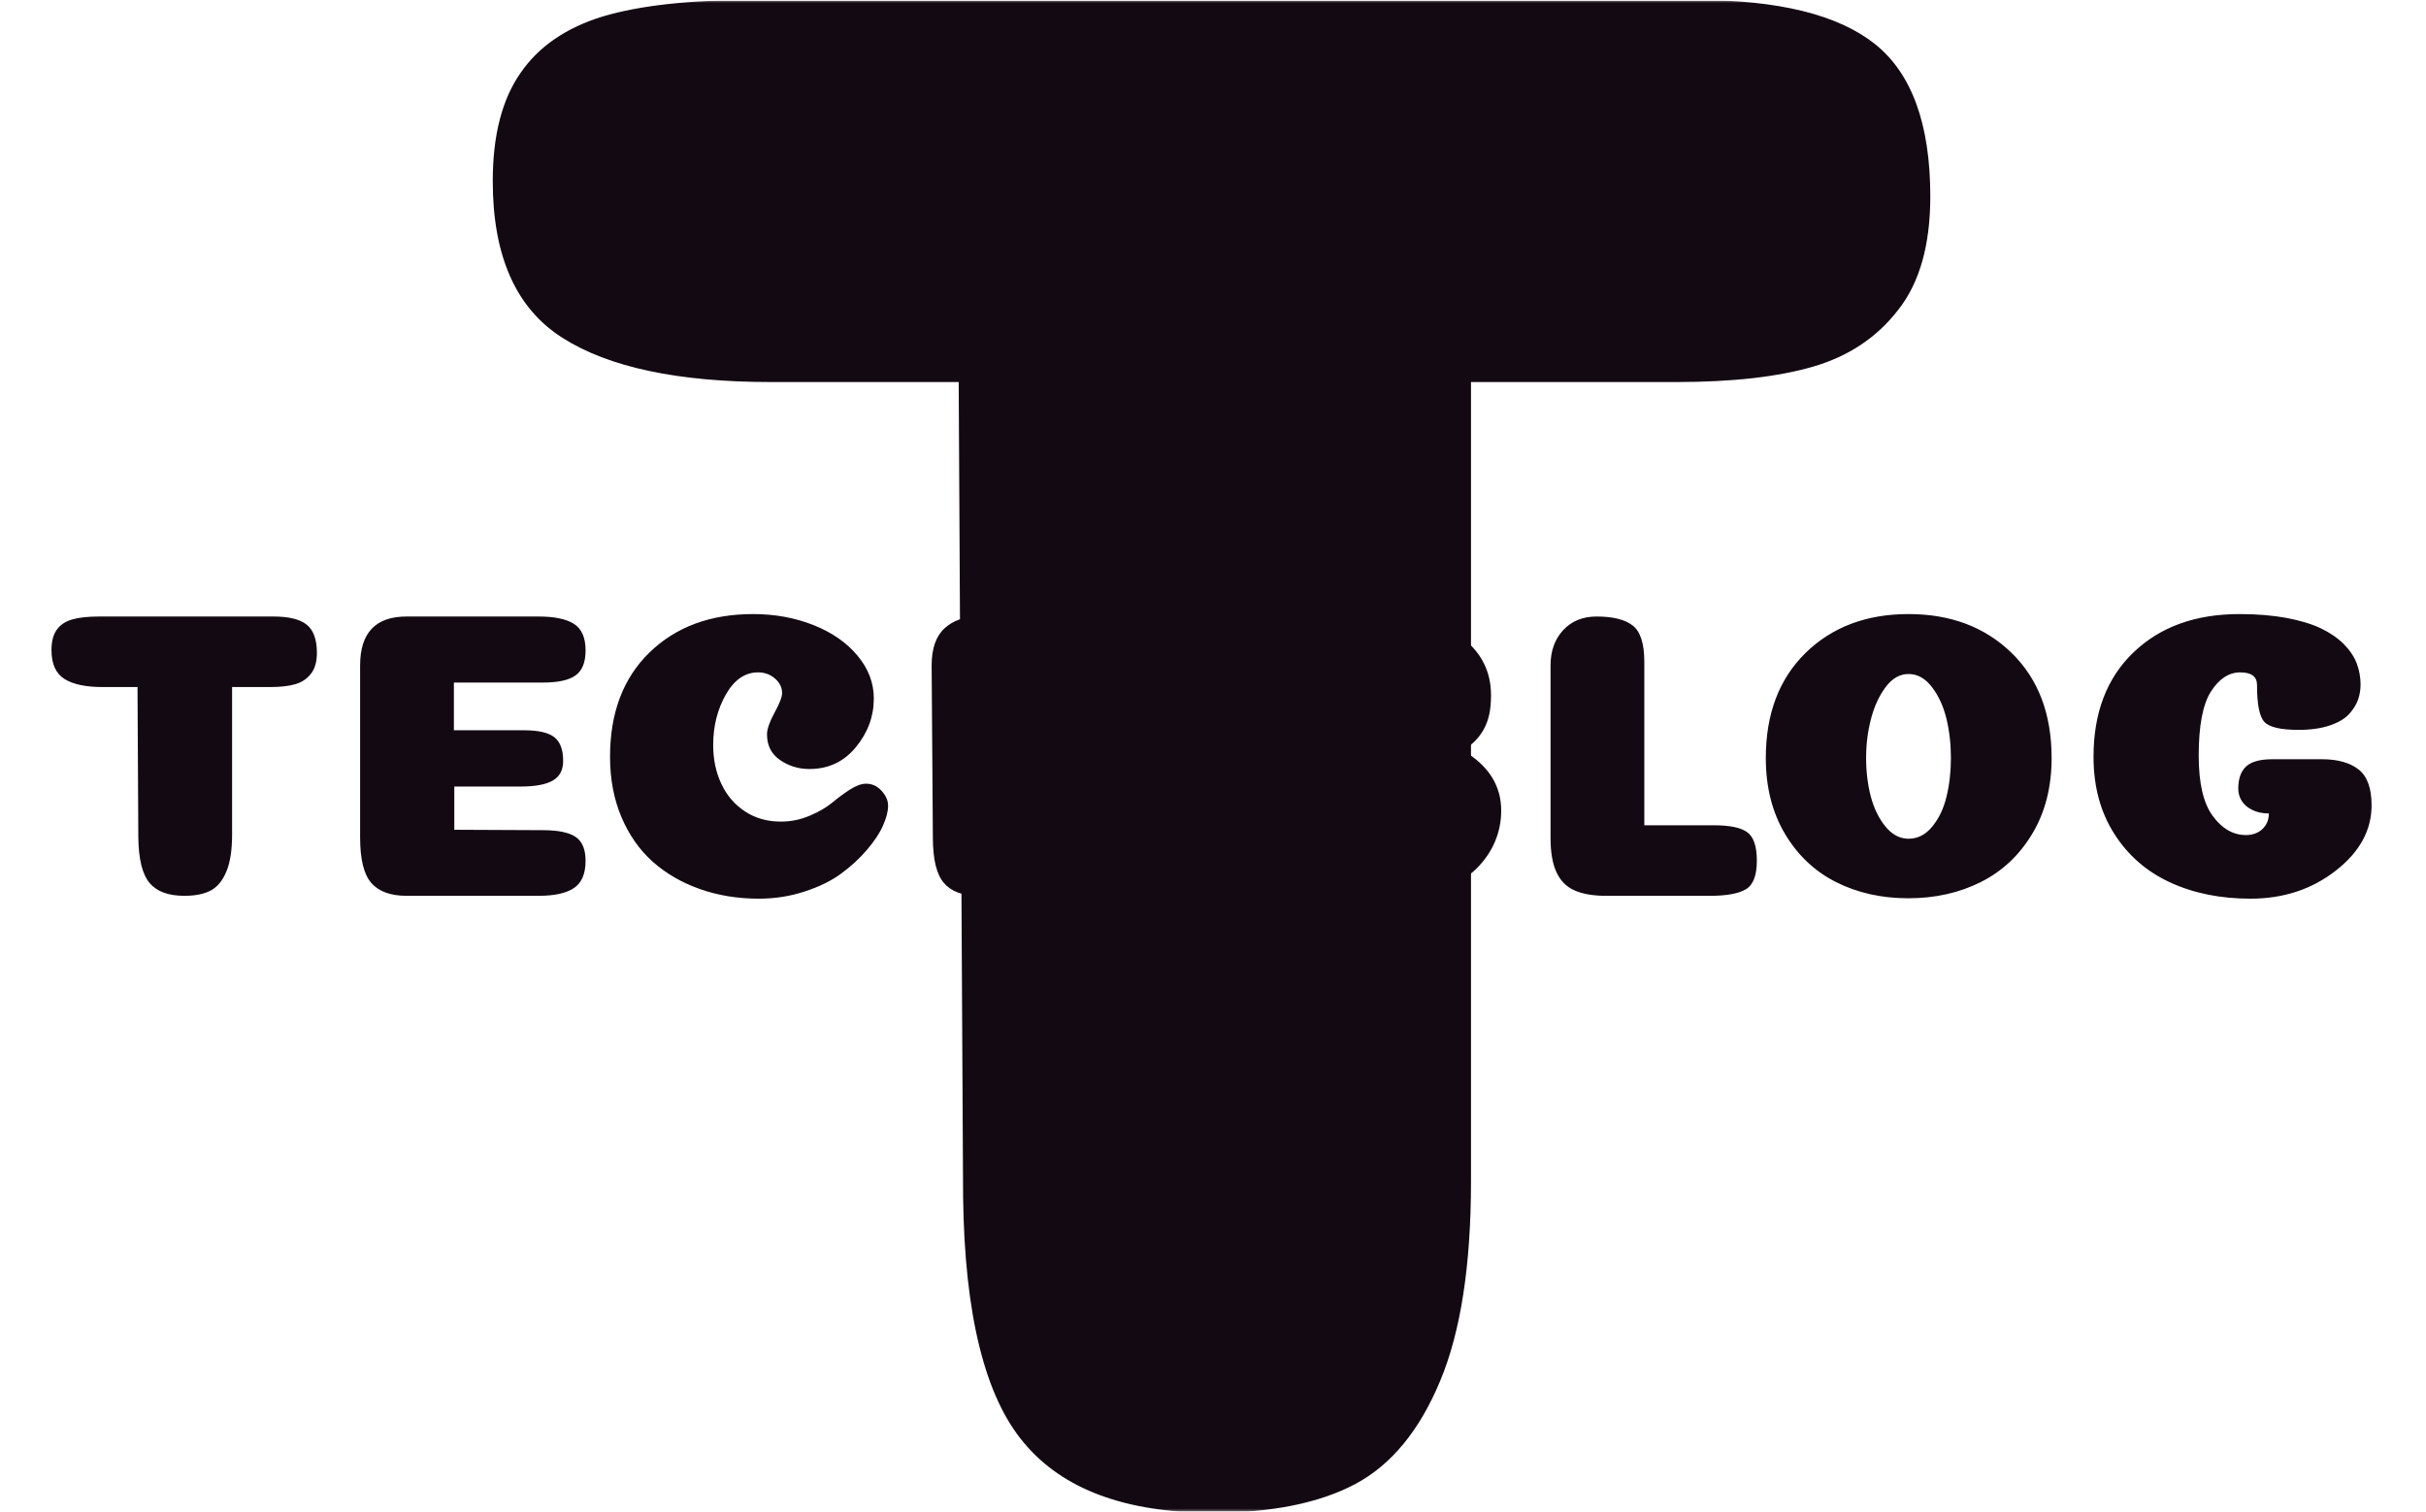 <svg xmlns="http://www.w3.org/2000/svg" version="1.1" xmlns:xlink="http://www.w3.org/1999/xlink" xmlns:svgjs="http://svgjs.dev/svgjs" width="1000" height="623" viewBox="0 0 1000 623"><g transform="matrix(1,0,0,1,-0.606,0.252)"><svg viewBox="0 0 396 247" data-background-color="#fafafa" preserveAspectRatio="xMidYMid meet" height="623" width="1000" xmlns="http://www.w3.org/2000/svg" xmlns:xlink="http://www.w3.org/1999/xlink"><g id="tight-bounds" transform="matrix(1,0,0,1,0.24,-0.1)"><svg viewBox="0 0 395.52 247.2" height="247.2" width="395.52"><g><svg></svg></g><g><svg viewBox="0 0 395.52 247.2" height="247.2" width="395.52"><mask id="5d31c0c7-3e27-4421-9088-664cf459a4e1"><rect width="395.52" height="247.2" fill="white"></rect><g transform="matrix(1,0,0,1,0,96.349)" id="clone"><svg viewBox="0 0 395.52 54.503" height="54.503" width="395.52"><g><svg viewBox="0 0 395.52 54.503" height="54.503" width="395.52"><g><svg viewBox="0 0 395.52 54.503" height="54.503" width="395.52"><g><svg viewBox="0 0 395.52 54.503" height="54.503" width="395.52"><g id="SvgjsG1178"><svg viewBox="0 0 395.52 54.503" height="54.503" width="395.52" id="SvgjsSvg1177"><g><svg viewBox="0 0 395.52 54.503" height="54.503" width="395.52"><g transform="matrix(1,0,0,1,0,0)"><svg width="395.52" viewBox="-0.55 -37.55 290.53 40.9" height="54.503" data-palette-color="#130912"><path d="M24.6-25.6L24.6-7.5Q24.6-4.65 23.9-2.98 23.2-1.3 21.98-0.65 20.75 0 18.75 0L18.75 0Q15.8 0 14.48-1.58 13.15-3.15 13.1-7.15L13.1-7.15 13-25.6 8.75-25.6Q5.6-25.6 4.03-26.6 2.45-27.6 2.45-30.15L2.45-30.15Q2.45-31.7 3.08-32.6 3.7-33.5 4.95-33.88 6.2-34.25 8.3-34.25L8.3-34.25 29.7-34.25Q32.5-34.25 33.75-33.25 35-32.25 35-29.8L35-29.8Q35-28.15 34.27-27.23 33.55-26.3 32.35-25.95 31.15-25.6 29.25-25.6L29.25-25.6 24.6-25.6ZM51.8-20.3L60.4-20.3Q63.05-20.3 64.12-19.45 65.2-18.6 65.2-16.55L65.2-16.55Q65.2-14.85 63.92-14.13 62.65-13.4 59.95-13.4L59.95-13.4 51.85-13.4 51.85-8.1 62.7-8.05Q65.5-8.05 66.72-7.23 67.95-6.4 67.95-4.3L67.95-4.3Q67.95-1.9 66.52-0.95 65.1 0 62.2 0L62.2 0 46 0Q43.05 0 41.67-1.58 40.3-3.15 40.3-7.15L40.3-7.15 40.3-28.25Q40.3-34.25 46-34.25L46-34.25 62.2-34.25Q65.1-34.25 66.52-33.35 67.95-32.45 67.95-30.1L67.95-30.1Q67.95-27.9 66.72-27.03 65.5-26.15 62.7-26.15L62.7-26.15 51.8-26.15 51.8-20.3ZM92.05-24.85L92.05-24.85Q92.05-25.9 91.17-26.65 90.3-27.4 89.1-27.4L89.1-27.4Q86.7-27.4 85.15-24.68 83.6-21.95 83.6-18.5L83.6-18.5Q83.6-15.85 84.6-13.73 85.6-11.6 87.5-10.35 89.4-9.1 91.9-9.1L91.9-9.1Q93.75-9.1 95.45-9.83 97.15-10.55 98.2-11.43 99.25-12.3 100.37-13.03 101.5-13.75 102.35-13.75L102.35-13.75Q103.45-13.75 104.25-12.88 105.05-12 105.05-11.05L105.05-11.05Q105.05-10 104.42-8.6 103.8-7.2 102.45-5.63 101.1-4.05 99.3-2.73 97.5-1.4 94.82-0.53 92.15 0.35 89.2 0.35L89.2 0.35Q85.3 0.35 81.97-0.83 78.65-2 76.2-4.17 73.75-6.35 72.35-9.65 70.95-12.95 70.95-17.05L70.95-17.05Q70.95-25.15 75.8-29.85 80.65-34.55 88.5-34.55L88.5-34.55Q92.5-34.55 95.9-33.2 99.3-31.85 101.3-29.45 103.3-27.05 103.3-24.2L103.3-24.2Q103.3-20.9 101.1-18.23 98.9-15.55 95.4-15.55L95.4-15.55Q93.4-15.55 91.8-16.65 90.2-17.75 90.2-19.8L90.2-19.8Q90.2-20.75 91.12-22.45 92.05-24.15 92.05-24.85ZM143.69-28.7L143.69-7.5Q143.69-3.45 142.24-1.73 140.79 0 137.84 0L137.84 0Q134.94 0 133.59-1.58 132.24-3.15 132.24-7.15L132.24-7.15 132.19-12.8 121.99-12.8 121.99-7.5Q121.99-3.4 120.59-1.7 119.19 0 116.14 0L116.14 0Q113.24 0 111.89-1.58 110.54-3.15 110.54-7.15L110.54-7.15 110.39-28.25Q110.39-31.35 111.97-32.8 113.54-34.25 116.14-34.25L116.14-34.25Q119.14-34.25 120.57-33.15 121.99-32.05 121.99-28.7L121.99-28.7 121.99-20.3 132.14-20.3 132.14-28.25Q132.14-30.35 132.92-31.73 133.69-33.1 134.92-33.68 136.14-34.25 137.84-34.25L137.84-34.25Q140.74-34.25 142.22-33.15 143.69-32.05 143.69-28.7L143.69-28.7ZM168.79-24.6L168.79-24.6Q168.79-26.7 167.17-27.48 165.54-28.25 161.74-28.25L161.74-28.25 161.74-20.6Q164.09-20.6 165.57-20.95 167.04-21.3 167.92-22.18 168.79-23.05 168.79-24.6ZM169.44-11.25L169.44-11.25Q169.44-12.9 168.59-13.8 167.74-14.7 166.14-15.08 164.54-15.45 161.74-15.45L161.74-15.45 161.74-6.8Q165.64-6.8 167.54-7.78 169.44-8.75 169.44-11.25ZM175.59-17.8L175.59-17.8Q180.24-15.05 180.24-10.45L180.24-10.45Q180.24-8.45 179.47-6.63 178.69-4.8 177.17-3.3 175.64-1.8 173.14-0.93 170.64-0.05 167.49-0.05L167.49-0.05 155.89-0.05Q152.84-0.05 151.52-1.6 150.19-3.15 150.19-7.15L150.19-7.15 150.19-28.3Q150.19-30 150.79-31.3 151.39-32.6 152.72-33.4 154.04-34.2 155.89-34.2L155.89-34.2 167.34-34.2Q172.34-34.15 175.67-31.48 178.99-28.8 178.99-24.6L178.99-24.6Q178.99-23.25 178.77-22.23 178.54-21.2 178.09-20.4 177.64-19.6 177.04-19 176.44-18.4 175.59-17.8ZM205.84 0L192.79 0Q190.49-0.05 189.09-0.73 187.69-1.4 186.99-2.95 186.29-4.5 186.29-7.1L186.29-7.1 186.29-28.25Q186.29-30.9 187.84-32.58 189.39-34.25 191.94-34.25L191.94-34.25Q194.94-34.25 196.36-33.15 197.79-32.05 197.79-28.7L197.79-28.7 197.79-8.65 206.34-8.65Q209.24-8.65 210.41-7.8 211.59-6.95 211.59-4.3L211.59-4.3Q211.59-1.6 210.24-0.8 208.89 0 205.84 0L205.84 0ZM230.19-7L230.19-7Q231.89-7 233.11-8.5 234.34-10 234.86-12.2 235.39-14.4 235.39-16.9L235.39-16.9Q235.39-19.45 234.84-21.73 234.29-24 233.06-25.6 231.84-27.2 230.19-27.2L230.19-27.2Q228.59-27.2 227.39-25.6 226.19-24 225.59-21.7 224.99-19.4 224.99-16.9L224.99-16.9Q224.99-14.4 225.56-12.2 226.14-10 227.36-8.5 228.59-7 230.19-7ZM239.04-1.68Q235.09 0.3 230.16 0.3 225.24 0.3 221.31-1.68 217.39-3.65 215.04-7.6 212.69-11.55 212.69-16.9L212.69-16.9Q212.69-25 217.56-29.78 222.44-34.55 230.19-34.55 237.94-34.55 242.84-29.78 247.74-25 247.74-16.9L247.74-16.9Q247.74-11.55 245.36-7.6 242.99-3.65 239.04-1.68ZM272.93-25.85L272.93-25.85Q272.93-27.4 270.88-27.4L270.88-27.4Q268.78-27.4 267.28-25.05 265.78-22.7 265.78-17.2L265.78-17.2Q265.78-12.1 267.51-9.78 269.23-7.45 271.58-7.45L271.58-7.45Q272.33-7.45 272.96-7.75 273.58-8.05 273.98-8.65 274.38-9.25 274.38-10.1L274.38-10.1Q273.18-10.1 272.31-10.55 271.43-11 271.03-11.68 270.63-12.35 270.63-13.15L270.63-13.15Q270.63-14.95 271.58-15.85 272.53-16.75 274.83-16.75L274.83-16.75 280.88-16.75Q283.78-16.75 285.38-15.5 286.98-14.25 286.98-11.1L286.98-11.1Q286.98-6.5 282.58-3.08 278.18 0.35 272.13 0.35L272.13 0.35Q266.58 0.35 262.26-1.65 257.93-3.65 255.41-7.63 252.88-11.6 252.88-17.05L252.88-17.05Q252.88-25.15 257.78-29.85 262.68-34.55 270.78-34.55L270.78-34.55Q273.98-34.55 276.53-34.08 279.08-33.6 280.76-32.8 282.43-32 283.56-30.88 284.68-29.75 285.16-28.5 285.63-27.25 285.63-25.9L285.63-25.9Q285.63-24.95 285.33-24.08 285.03-23.2 284.26-22.33 283.48-21.45 281.88-20.9 280.28-20.35 278.03-20.35L278.03-20.35Q274.73-20.35 273.83-21.33 272.93-22.3 272.93-25.85Z" opacity="1" transform="matrix(1,0,0,1,0,0)" fill="black" class="wordmark-text-0" id="SvgjsPath1176" stroke-width="5" stroke="black" stroke-linejoin="round"></path></svg></g></svg></g></svg></g></svg></g></svg></g></svg></g></svg></g></mask><g mask="url(#5d31c0c7-3e27-4421-9088-664cf459a4e1)"><g><path xmlns="http://www.w3.org/2000/svg" d="M240.163 62.432v130.637c0 13.713-1.684 24.588-5.052 32.623-3.368 8.084-7.987 13.689-13.858 16.817-5.918 3.128-13.689 4.691-23.313 4.691v0c-14.194 0-24.467-3.801-30.818-11.404-6.4-7.554-9.72-20.955-9.961-40.201v0l-0.721-133.163h-30.675c-15.157 0-26.512-2.406-34.066-7.218-7.602-4.812-11.404-13.352-11.404-25.622v0c0-7.458 1.516-13.352 4.547-17.683 2.983-4.331 7.482-7.41 13.497-9.239 6.015-1.78 14.074-2.67 24.178-2.67v0h154.455c13.473 0 23.216 2.406 29.231 7.218 6.015 4.812 9.022 13.112 9.022 24.9v0c0 7.939-1.756 14.122-5.269 18.549-3.464 4.475-8.084 7.554-13.857 9.238-5.774 1.684-13.232 2.526-22.375 2.527v0z" fill="#130912" fill-rule="nonzero" stroke="none" stroke-width="1" stroke-linecap="butt" stroke-linejoin="miter" stroke-miterlimit="10" stroke-dasharray="" stroke-dashoffset="0" font-family="none" font-weight="none" font-size="none" text-anchor="none" style="mix-blend-mode: normal" data-fill-palette-color="tertiary"></path></g></g><g transform="matrix(1,0,0,1,0,96.349)"><svg viewBox="0 0 395.52 54.503" height="54.503" width="395.52"><g><svg viewBox="0 0 395.52 54.503" height="54.503" width="395.52"><g><svg viewBox="0 0 395.52 54.503" height="54.503" width="395.52"><g><svg viewBox="0 0 395.52 54.503" height="54.503" width="395.52"><g id="textblocktransform"><svg viewBox="0 0 395.52 54.503" height="54.503" width="395.52" id="textblock"><g><svg viewBox="0 0 395.52 54.503" height="54.503" width="395.52"><g transform="matrix(1,0,0,1,0,0)"><svg width="395.52" viewBox="-0.55 -37.55 290.53 40.9" height="54.503" data-palette-color="#130912"><path d="M24.6-25.6L24.6-7.5Q24.6-4.65 23.9-2.98 23.2-1.3 21.98-0.65 20.75 0 18.75 0L18.75 0Q15.8 0 14.48-1.58 13.15-3.15 13.1-7.15L13.1-7.15 13-25.6 8.75-25.6Q5.6-25.6 4.03-26.6 2.45-27.6 2.45-30.15L2.45-30.15Q2.45-31.7 3.08-32.6 3.7-33.5 4.95-33.88 6.2-34.25 8.3-34.25L8.3-34.25 29.7-34.25Q32.5-34.25 33.75-33.25 35-32.25 35-29.8L35-29.8Q35-28.15 34.27-27.23 33.55-26.3 32.35-25.95 31.15-25.6 29.25-25.6L29.25-25.6 24.6-25.6ZM51.8-20.3L60.4-20.3Q63.05-20.3 64.12-19.45 65.2-18.6 65.2-16.55L65.2-16.55Q65.2-14.85 63.92-14.13 62.65-13.4 59.95-13.4L59.95-13.4 51.85-13.4 51.85-8.1 62.7-8.05Q65.5-8.05 66.72-7.23 67.95-6.4 67.95-4.3L67.95-4.3Q67.95-1.9 66.52-0.95 65.1 0 62.2 0L62.2 0 46 0Q43.05 0 41.67-1.58 40.3-3.15 40.3-7.15L40.3-7.15 40.3-28.25Q40.3-34.25 46-34.25L46-34.25 62.2-34.25Q65.1-34.25 66.52-33.35 67.95-32.45 67.95-30.1L67.95-30.1Q67.95-27.9 66.72-27.03 65.5-26.15 62.7-26.15L62.7-26.15 51.8-26.15 51.8-20.3ZM92.05-24.85L92.05-24.85Q92.05-25.9 91.17-26.65 90.3-27.4 89.1-27.4L89.1-27.4Q86.7-27.4 85.15-24.68 83.6-21.95 83.6-18.5L83.6-18.5Q83.6-15.85 84.6-13.73 85.6-11.6 87.5-10.35 89.4-9.1 91.9-9.1L91.9-9.1Q93.75-9.1 95.45-9.83 97.15-10.55 98.2-11.43 99.25-12.3 100.37-13.03 101.5-13.75 102.35-13.75L102.35-13.75Q103.45-13.75 104.25-12.88 105.05-12 105.05-11.05L105.05-11.05Q105.05-10 104.42-8.6 103.8-7.2 102.45-5.63 101.1-4.05 99.3-2.73 97.5-1.4 94.82-0.53 92.15 0.35 89.2 0.35L89.2 0.35Q85.3 0.35 81.97-0.83 78.65-2 76.2-4.17 73.75-6.35 72.35-9.65 70.95-12.95 70.95-17.05L70.95-17.05Q70.95-25.15 75.8-29.85 80.65-34.55 88.5-34.55L88.5-34.55Q92.5-34.55 95.9-33.2 99.3-31.85 101.3-29.45 103.3-27.05 103.3-24.2L103.3-24.2Q103.3-20.9 101.1-18.23 98.9-15.55 95.4-15.55L95.4-15.55Q93.4-15.55 91.8-16.65 90.2-17.75 90.2-19.8L90.2-19.8Q90.2-20.75 91.12-22.45 92.05-24.15 92.05-24.85ZM143.69-28.7L143.69-7.5Q143.69-3.45 142.24-1.73 140.79 0 137.84 0L137.84 0Q134.94 0 133.59-1.58 132.24-3.15 132.24-7.15L132.24-7.15 132.19-12.8 121.99-12.8 121.99-7.5Q121.99-3.4 120.59-1.7 119.19 0 116.14 0L116.14 0Q113.24 0 111.89-1.58 110.54-3.15 110.54-7.15L110.54-7.15 110.39-28.25Q110.39-31.35 111.97-32.8 113.54-34.25 116.14-34.25L116.14-34.25Q119.14-34.25 120.57-33.15 121.99-32.05 121.99-28.7L121.99-28.7 121.99-20.3 132.14-20.3 132.14-28.25Q132.14-30.35 132.92-31.73 133.69-33.1 134.92-33.68 136.14-34.25 137.84-34.25L137.84-34.25Q140.74-34.25 142.22-33.15 143.69-32.05 143.69-28.7L143.69-28.7ZM168.79-24.6L168.79-24.6Q168.79-26.7 167.17-27.48 165.54-28.25 161.74-28.25L161.74-28.25 161.74-20.6Q164.09-20.6 165.57-20.95 167.04-21.3 167.92-22.18 168.79-23.05 168.79-24.6ZM169.44-11.25L169.44-11.25Q169.44-12.9 168.59-13.8 167.74-14.7 166.14-15.08 164.54-15.45 161.74-15.45L161.74-15.45 161.74-6.8Q165.64-6.8 167.54-7.78 169.44-8.75 169.44-11.25ZM175.59-17.8L175.59-17.8Q180.24-15.05 180.24-10.45L180.24-10.45Q180.24-8.45 179.47-6.63 178.69-4.8 177.17-3.3 175.64-1.8 173.14-0.93 170.64-0.05 167.49-0.05L167.49-0.05 155.89-0.05Q152.84-0.05 151.52-1.6 150.19-3.15 150.19-7.15L150.19-7.15 150.19-28.3Q150.19-30 150.79-31.3 151.39-32.6 152.72-33.4 154.04-34.2 155.89-34.2L155.89-34.2 167.34-34.2Q172.34-34.15 175.67-31.48 178.99-28.8 178.99-24.6L178.99-24.6Q178.99-23.25 178.77-22.23 178.54-21.2 178.09-20.4 177.64-19.6 177.04-19 176.44-18.4 175.59-17.8ZM205.84 0L192.79 0Q190.49-0.05 189.09-0.73 187.69-1.4 186.99-2.95 186.29-4.5 186.29-7.1L186.29-7.1 186.29-28.25Q186.29-30.9 187.84-32.58 189.39-34.25 191.94-34.25L191.94-34.25Q194.94-34.25 196.36-33.15 197.79-32.05 197.79-28.7L197.79-28.7 197.79-8.65 206.34-8.65Q209.24-8.65 210.41-7.8 211.59-6.95 211.59-4.3L211.59-4.3Q211.59-1.6 210.24-0.8 208.89 0 205.84 0L205.84 0ZM230.19-7L230.19-7Q231.89-7 233.11-8.5 234.34-10 234.86-12.2 235.39-14.4 235.39-16.9L235.39-16.9Q235.39-19.45 234.84-21.73 234.29-24 233.06-25.6 231.84-27.2 230.19-27.2L230.19-27.2Q228.59-27.2 227.39-25.6 226.19-24 225.59-21.7 224.99-19.4 224.99-16.9L224.99-16.9Q224.99-14.4 225.56-12.2 226.14-10 227.36-8.5 228.59-7 230.19-7ZM239.04-1.68Q235.09 0.3 230.16 0.3 225.24 0.3 221.31-1.68 217.39-3.65 215.04-7.6 212.69-11.55 212.69-16.9L212.69-16.9Q212.69-25 217.56-29.78 222.44-34.55 230.19-34.55 237.94-34.55 242.84-29.78 247.74-25 247.74-16.9L247.74-16.9Q247.74-11.55 245.36-7.6 242.99-3.65 239.04-1.68ZM272.93-25.85L272.93-25.85Q272.93-27.4 270.88-27.4L270.88-27.4Q268.78-27.4 267.28-25.05 265.78-22.7 265.78-17.2L265.78-17.2Q265.78-12.1 267.51-9.78 269.23-7.45 271.58-7.45L271.58-7.45Q272.33-7.45 272.96-7.75 273.58-8.05 273.98-8.65 274.38-9.25 274.38-10.1L274.38-10.1Q273.18-10.1 272.31-10.55 271.43-11 271.03-11.68 270.63-12.35 270.63-13.15L270.63-13.15Q270.63-14.95 271.58-15.85 272.53-16.75 274.83-16.75L274.83-16.75 280.88-16.75Q283.78-16.75 285.38-15.5 286.98-14.25 286.98-11.1L286.98-11.1Q286.98-6.5 282.58-3.08 278.18 0.35 272.13 0.35L272.13 0.35Q266.58 0.35 262.26-1.65 257.93-3.65 255.41-7.63 252.88-11.6 252.88-17.05L252.88-17.05Q252.88-25.15 257.78-29.85 262.68-34.55 270.78-34.55L270.78-34.55Q273.98-34.55 276.53-34.08 279.08-33.6 280.76-32.8 282.43-32 283.56-30.88 284.68-29.75 285.16-28.5 285.63-27.25 285.63-25.9L285.63-25.9Q285.63-24.95 285.33-24.08 285.03-23.2 284.26-22.33 283.48-21.45 281.88-20.9 280.28-20.35 278.03-20.35L278.03-20.35Q274.73-20.35 273.83-21.33 272.93-22.3 272.93-25.85Z" opacity="1" transform="matrix(1,0,0,1,0,0)" fill="#130912" class="wordmark-text-0" data-fill-palette-color="primary" id="text-0"></path></svg></g></svg></g></svg></g></svg></g></svg></g></svg></g></svg></g></svg></g><defs></defs></svg><rect width="395.52" height="247.2" fill="none" stroke="none" visibility="hidden"></rect></g></svg></g></svg>